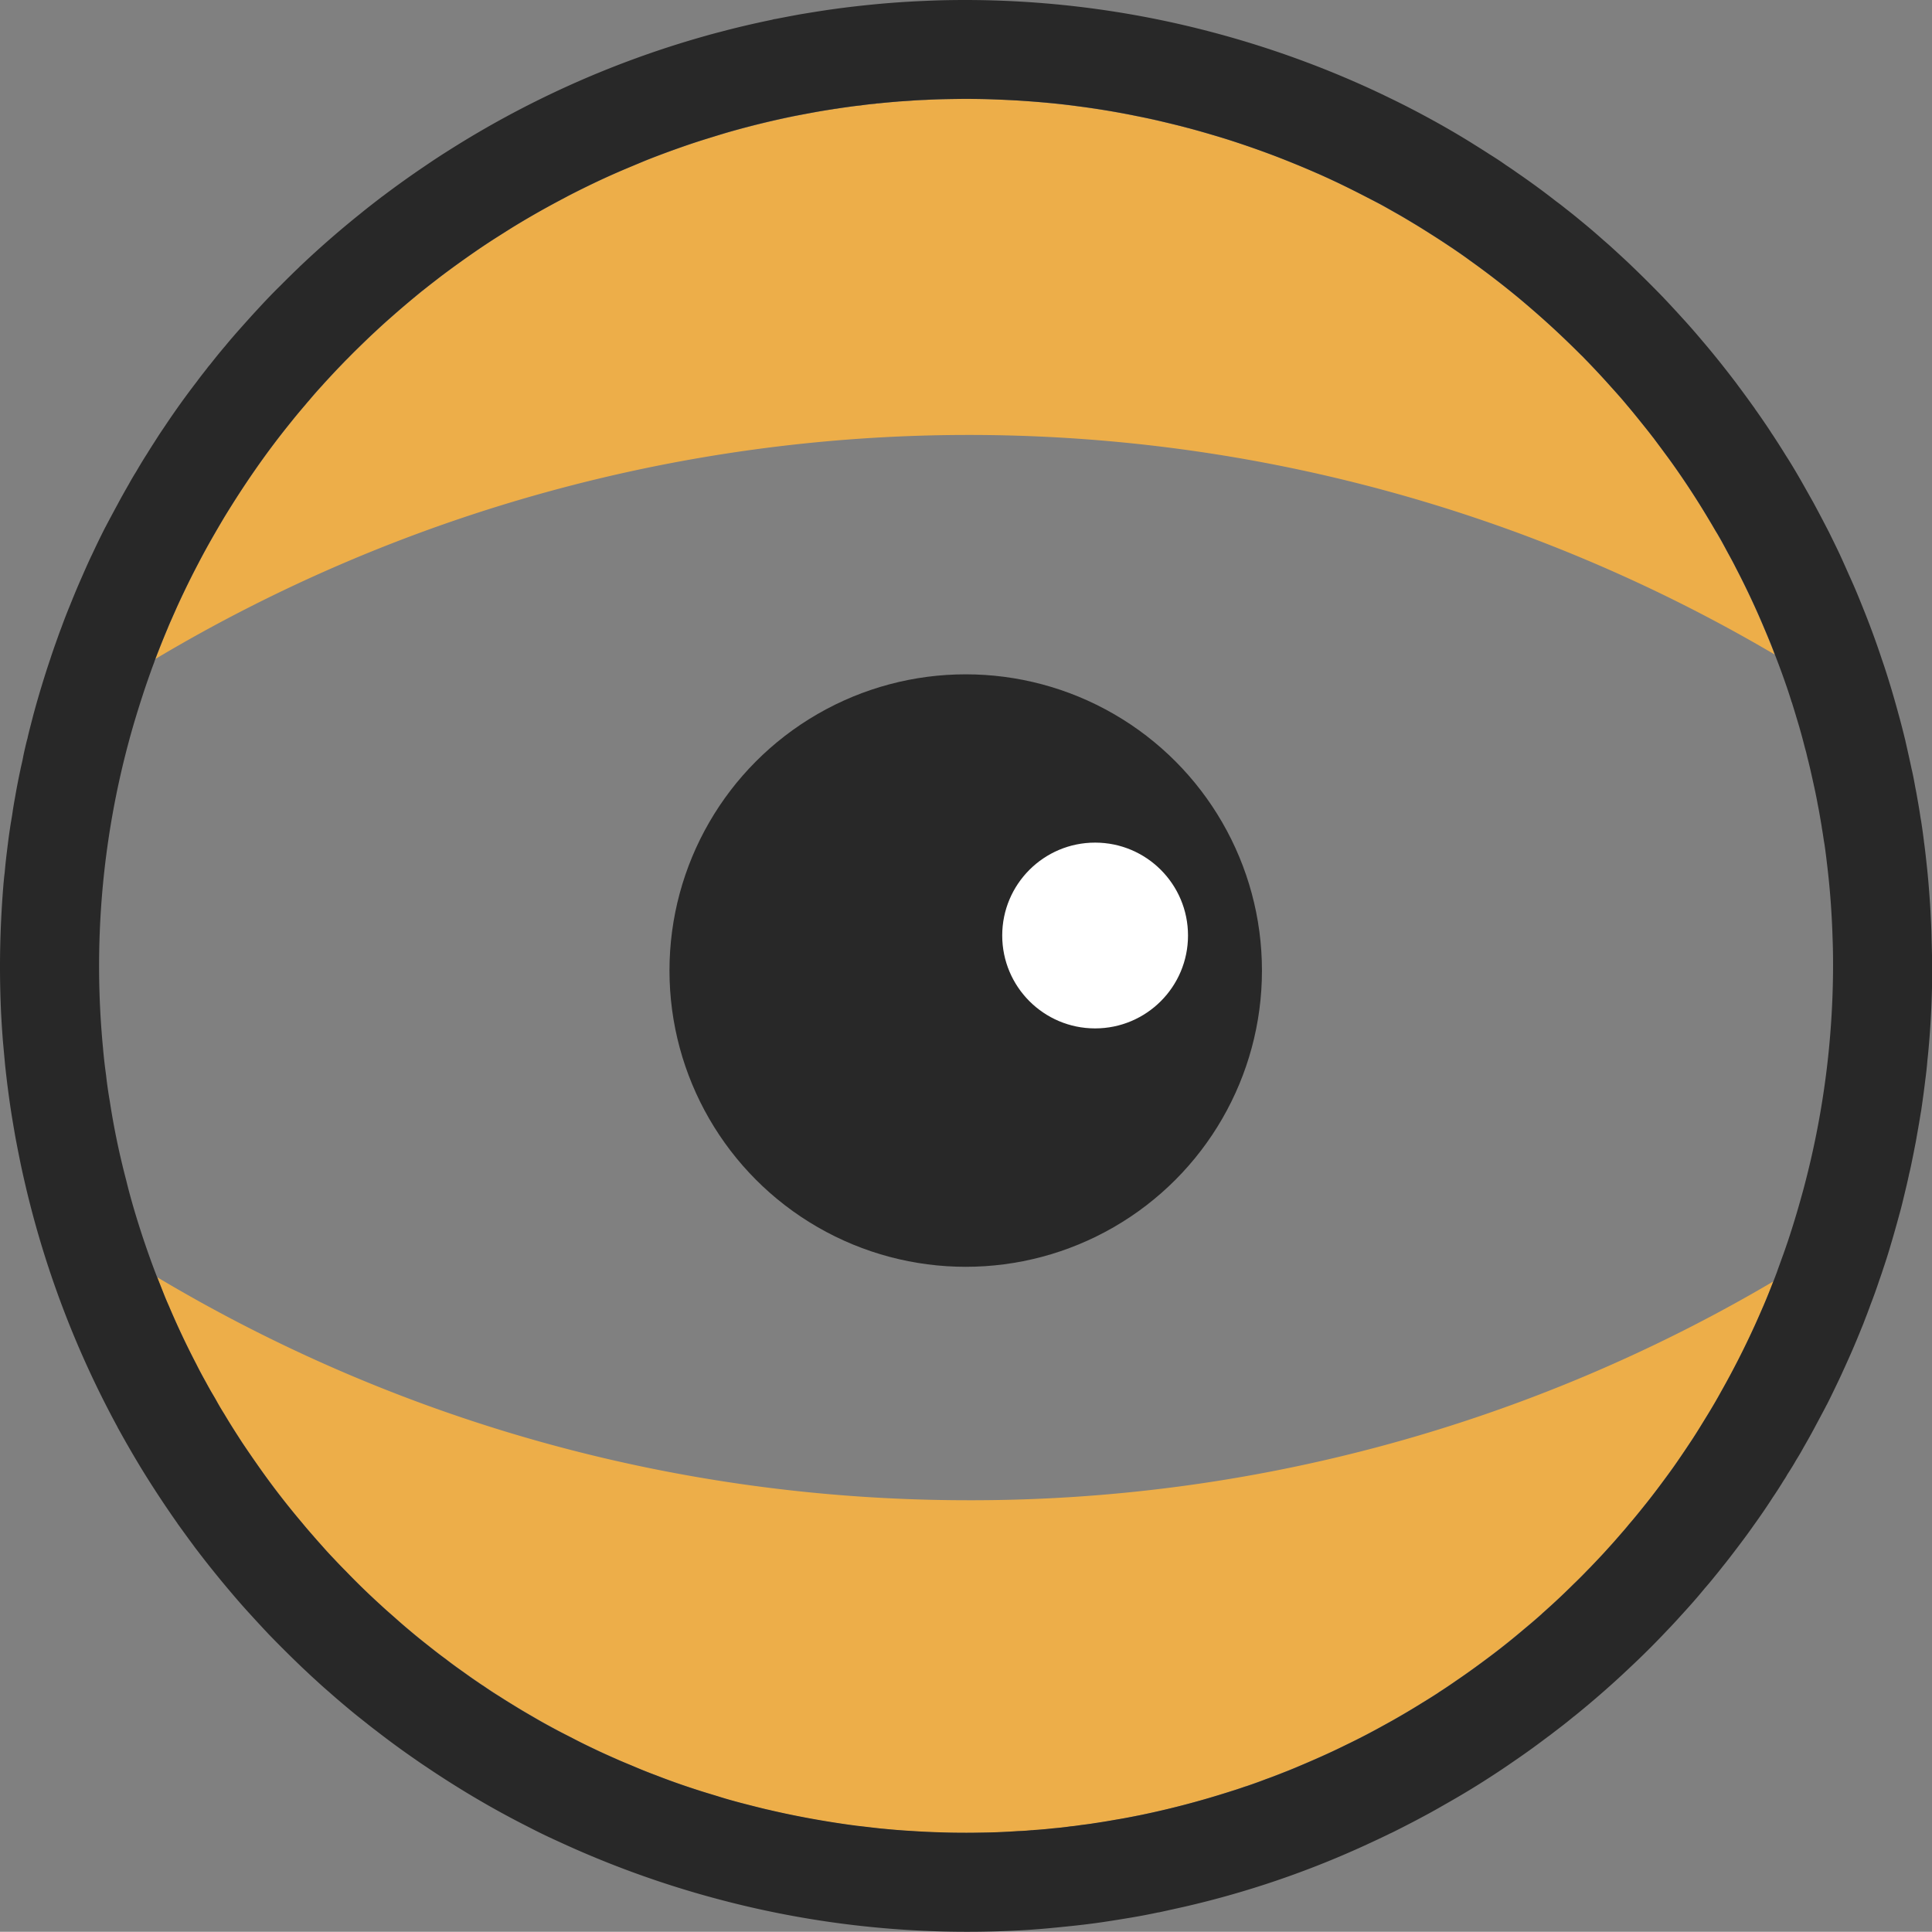 <svg xmlns="http://www.w3.org/2000/svg" viewBox="0 0 988.11 988"><rect x="0" y="0" width="988.11" height="988" fill="#808080" stroke="none"/><defs><style>.cls-1{fill:#282828;}.cls-2{fill:#fff;}.cls-3{fill:#edae49;}</style></defs><title>Logo_1Iris</title><g id="Camada_2" data-name="Camada 2"><g id="Iris"><circle class="cls-1" cx="493.91" cy="496.39" r="151.51"/><circle class="cls-2" cx="560.09" cy="478.46" r="47.51"/><path class="cls-3" d="M907,655.36A440.82,440.82,0,0,1,788.16,825.71c-107.7,95.35-259.56,136.44-408.87,96.51a443.66,443.66,0,0,1-298.91-269c121.43,72.46,263.38,114.07,415.07,114.07A808,808,0,0,0,907,655.36Z"/><path class="cls-3" d="M907.68,334.77A812.56,812.56,0,0,0,79.51,337a434.51,434.51,0,0,1,28.17-60.34,440.65,440.65,0,0,1,67.82-90.94C283.83,74,447.8,22.7,608.77,65.82A441.84,441.84,0,0,1,881.07,278,436.21,436.21,0,0,1,907.68,334.77Z"/><path class="cls-1" d="M987.92,481c-.06-3.67-.19-7.28-.38-10.95-.06-1.27-.13-2.54-.19-3.8-.19-3.49-.44-7-.7-10.39q-.46-6.27-1.14-12.54c-.44-4.18-.88-8.3-1.45-12.41-.38-3.23-.83-6.53-1.33-9.76-.13-.88-.26-1.77-.45-2.66-.5-3.48-1.07-6.9-1.71-10.38-.31-1.84-.63-3.61-1-5.38q-.76-4.38-1.71-8.74c-.06-.13-.06-.32-.13-.45-1-4.81-2.09-9.56-3.16-14.31,0-.13-.07-.25-.07-.38-1.14-4.62-2.28-9.18-3.54-13.68-1.27-4.69-2.6-9.37-4-14s-2.85-9.24-4.44-13.8q-4.56-13.79-10-27.17c-1.78-4.44-3.61-8.93-5.58-13.3S943,288,941,283.67c-1.9-4.05-3.86-8-5.83-12a6.21,6.21,0,0,1-.5-.95c-1.78-3.42-3.55-6.84-5.39-10.26-.82-1.52-1.58-3-2.4-4.43-2-3.55-4-7.1-6-10.64l-1.33-2.28c-2-3.42-4-6.78-6.14-10.07-2.22-3.61-4.5-7.16-6.78-10.64-.38-.51-.7-1-1-1.52-2.66-4.06-5.39-8-8.17-11.91v-.06c-2.6-3.61-5.2-7.22-7.86-10.77-.63-.82-1.2-1.64-1.77-2.4-5.45-7.16-11.08-14.25-16.91-21.09-3.1-3.68-6.27-7.35-9.5-10.9s-6.52-7.15-9.88-10.7c-.25-.25-.5-.51-.76-.82q-8.55-8.83-17.48-17.36c-2-1.9-4-3.73-6-5.57-2.41-2.22-4.75-4.37-7.22-6.46-3.36-3-6.84-6-10.33-8.87-2.91-2.4-5.82-4.81-8.8-7.09-1.71-1.39-3.42-2.72-5.19-4-6.53-5.13-13.24-10-20.08-14.7-1.77-1.26-3.55-2.47-5.38-3.67-2.79-2-5.58-3.8-8.43-5.57-2.34-1.52-4.68-3-7.09-4.5C743,67,730.73,60.17,718.19,53.78c-5.07-2.54-10.14-5-15.27-7.41a500,500,0,0,0-81-29.39A494.28,494.28,0,0,0,479.49.2c-9.44.32-18.87.82-28.25,1.65s-18.68,1.9-27.93,3.23c-4.62.69-9.24,1.45-13.87,2.21-4.24.76-8.48,1.59-12.73,2.41a7.84,7.84,0,0,0-1.77.38c-8.87,1.84-17.67,3.86-26.41,6.2C364,17.42,359.6,18.69,355.1,20A494.6,494.6,0,0,0,229.39,77q-5.89,3.7-11.59,7.6c-7.54,5.07-14.88,10.32-22.1,15.77a4.61,4.61,0,0,0-.7.51c-3.61,2.78-7.16,5.51-10.64,8.36-10.58,8.48-20.84,17.41-30.65,26.72a3.57,3.57,0,0,0-.7.7c-3.36,3.17-6.65,6.46-9.94,9.75-3.87,3.8-7.6,7.73-11.21,11.66-2.66,2.85-5.26,5.76-7.86,8.67-3,3.36-6,6.78-8.8,10.2-2.66,3.1-5.26,6.33-7.79,9.56-.51.57-1,1.14-1.39,1.71-1.77,2.28-3.61,4.56-5.32,6.91q-8.55,11.1-16.34,22.79c-1.2,1.78-2.41,3.55-3.55,5.32C79,226.1,77.08,229,75.3,231.93c-2,3.1-3.86,6.21-5.7,9.37-1.26,2-2.47,4.06-3.61,6.15-2,3.48-4,7-5.89,10.57-2,3.68-4,7.41-6,11.21a3.74,3.74,0,0,1-.25.45c-2.09,4.11-4.18,8.36-6.15,12.6-.19.38-.38.82-.57,1.2-2,4.12-3.8,8.3-5.63,12.48-2,4.5-3.87,9.06-5.7,13.62q-2.39,5.79-4.56,11.78c-.57,1.45-1.08,2.85-1.59,4.3-1.39,3.87-2.78,7.79-4.05,11.72-1.46,4.31-2.85,8.68-4.18,13.05-1.58,5.19-3.1,10.45-4.5,15.7-.88,3.49-1.83,7-2.66,10.52a2.78,2.78,0,0,0-.12.69c-.38,1.27-.7,2.6-1,3.87-.5,2.15-1,4.24-1.39,6.39s-.95,4.12-1.33,6.14c-.95,4.44-1.84,8.94-2.6,13.37-.5,2.78-1,5.51-1.39,8.29s-.89,5.26-1.27,7.92c-.63,4.12-1.14,8.23-1.64,12.35-.45,3.61-.83,7.16-1.14,10.77-.26,1.77-.38,3.54-.57,5.32C.63,466,0,480.26,0,494.38c0,8,.19,16,.57,24,.06,1.14.13,2.28.19,3.42.19,3.42.44,6.84.7,10.33.38,4.18.76,8.36,1.14,12.47q1.32,12.54,3.23,24.89,1,6.18,2.09,12.35c.76,4.06,1.58,8.17,2.4,12.22,1,4.94,2.16,9.88,3.3,14.76A495.2,495.2,0,0,0,60.23,730.1a1.83,1.83,0,0,0,.32.64C65.11,739,69.79,747.08,74.73,755c5.13,8.17,10.45,16.22,16,24.07,0,0-.06.06,0,.06,2.6,3.61,5.2,7.22,7.85,10.77.58.82,1.14,1.58,1.78,2.4q8.16,10.74,16.91,21.09c3.1,3.68,6.27,7.35,9.5,10.9s6.52,7.15,9.88,10.7c.25.25.5.57.76.82q8.55,8.84,17.48,17.36c2,1.83,3.92,3.73,6,5.57,2.41,2.22,4.75,4.37,7.22,6.46,3.36,3,6.84,5.95,10.33,8.87,2.85,2.4,5.82,4.75,8.8,7.09,1.71,1.39,3.42,2.72,5.19,4.05,6.53,5.07,13.18,9.95,20.08,14.7,1.77,1.26,3.55,2.47,5.38,3.67,2.79,1.9,5.58,3.74,8.43,5.57,2.34,1.52,4.68,3,7.09,4.5,11.78,7.35,24,14.25,36.54,20.58,5,2.6,10.07,5.07,15.27,7.41a499.64,499.64,0,0,0,81,29.39A494.28,494.28,0,0,0,508.62,987.8c9.44-.25,18.87-.76,28.25-1.65s18.74-1.83,28-3.23c4.62-.69,9.25-1.45,13.81-2.21s9.12-1.65,13.61-2.6c.13,0,.19-.06.26,0,4.56-1,9.05-2,13.55-3A478.42,478.42,0,0,0,698,943.85c4-1.84,7.92-3.67,11.85-5.57.63-.32,1.26-.64,2-.95,3.74-1.84,7.41-3.74,11.08-5.64,4.06-2.15,8.17-4.31,12.16-6.59s8.05-4.56,12-6.9,7.92-4.75,11.78-7.22,7.79-5,11.59-7.6,7.6-5.19,11.4-7.92c3.3-2.34,6.59-4.81,9.88-7.28.57-.38,1.14-.82,1.78-1.33,3.48-2.66,7-5.32,10.38-8.11.51-.44,1-.82,1.52-1.2,9.69-7.85,19.13-16.09,28.19-24.7,6.58-6.14,13-12.54,19.19-19.13,2.28-2.34,4.49-4.75,6.71-7.22,4.24-4.62,8.42-9.31,12.35-14.12,1.9-2.15,3.73-4.37,5.51-6.59,1.14-1.39,2.28-2.78,3.35-4.18,2.73-3.35,5.32-6.77,7.92-10.19,2.79-3.68,5.57-7.41,8.23-11.21,3.36-4.69,6.65-9.44,9.76-14.31,2-2.92,3.86-5.83,5.63-8.74a31.16,31.16,0,0,0,1.9-3.11c1.59-2.4,3.11-4.87,4.5-7.34,1.27-2,2.47-4.06,3.61-6.15,2-3.48,4-7,5.89-10.57s4-7.41,5.95-11.21a4.05,4.05,0,0,1,.26-.45c2.09-4.11,4.11-8.36,6.14-12.6.19-.38.38-.82.57-1.2,1.9-4.12,3.8-8.3,5.64-12.48s3.67-8.61,5.44-13c.32-.76.64-1.52.95-2.35,1.21-3.16,2.47-6.33,3.61-9.56,1.52-3.93,3-8,4.31-12,.76-2.16,1.52-4.31,2.22-6.53,1.14-3.35,2.21-6.71,3.23-10.13,1.64-5.51,3.23-11.08,4.75-16.66.12-.57.31-1.07.44-1.64.82-2.92,1.52-5.89,2.22-8.81.88-3.67,1.77-7.28,2.53-11,.51-2,.95-4.06,1.33-6,.63-3,1.2-5.89,1.77-8.86.32-1.52.57-3,.83-4.56.69-3.87,1.39-7.79,2-11.72.19-.89.32-1.77.44-2.72q1.05-7.12,1.9-14.25c.45-3.36.83-6.72,1.08-10.07.25-2.09.44-4.18.63-6.27,1.27-14.13,1.84-28.25,1.84-42.31C988.11,489.38,988.05,485.2,987.92,481ZM922.24,608.69c-2,7.35-4.11,14.57-6.39,21.66-1,3.17-2.09,6.34-3.17,9.44-.13.38-.32.82-.44,1.27-1,2.66-1.9,5.32-2.92,8-.19.63-.44,1.33-.69,2-.19.44-.32.89-.51,1.33l-1.14,3-.06.06c-1.59,4.12-3.23,8.24-4.94,12.23-1.46,3.35-2.92,6.71-4.44,10.07q-7.87,17.28-17.1,33.63c-2.28,4.18-4.68,8.29-7.22,12.41s-4.87,8-7.47,12c-2.72,4.12-5.44,8.17-8.23,12.22-2.66,3.87-5.45,7.6-8.23,11.34s-5.7,7.54-8.68,11.21c-2.47,3.1-4.94,6.14-7.54,9.12-1.2,1.52-2.47,3-3.8,4.49-2.28,2.66-4.62,5.33-7,7.92-2.91,3.29-6,6.46-9,9.63a6.24,6.24,0,0,0-.63.63l-.83.82q-3.42,3.61-7,7c-5.25,5.26-10.64,10.26-16.15,15.14a2.29,2.29,0,0,1-.44.44c-2.47,2.22-5,4.37-7.6,6.53a1.48,1.48,0,0,0-.32.25c-5.63,4.81-11.33,9.44-17.22,13.87s-11.85,8.8-17.93,12.92q-4.27,3-8.74,5.89a4,4,0,0,0-.82.57c-2.53,1.65-5.07,3.23-7.66,4.81-.64.38-1.27.76-1.84,1.14-6.08,3.74-12.22,7.35-18.43,10.71-6.46,3.61-13,7-19.57,10.13-3.29,1.65-6.65,3.23-10,4.75s-6.71,3-10.07,4.43-6.77,2.92-10.19,4.25-6.84,2.72-10.32,3.92c-3.23,1.27-6.46,2.41-9.76,3.55-.44.13-.88.25-1.26.38C633.26,915,630,916,626.8,917a446.48,446.48,0,0,1-43.57,11.33c-3.55.7-7,1.4-10.58,2s-6.78,1.2-10.2,1.71c-.76.13-1.45.25-2.15.32-2.53.44-5.13.76-7.66,1.07-1.65.26-3.36.51-5.07.64-2.91.44-5.89.76-8.8,1-3.36.38-6.78.7-10.14.89a1.63,1.63,0,0,1-.76.06c-2.09.19-4.24.38-6.33.44s-4.5.32-6.71.38c-3.42.19-6.78.32-10.2.38s-6.84.13-10.32.13c-4.75,0-9.44-.06-14.19-.25h-.06c-4.75-.13-9.5-.38-14.31-.7-4.56-.25-9.12-.63-13.75-1.08-.5-.06-.95-.06-1.33-.12-4.24-.45-8.55-1-12.85-1.46-.64-.13-1.27-.19-1.84-.25-9.25-1.27-18.49-2.79-27.8-4.63-4.5-.88-8.93-1.83-13.37-2.85-.76-.19-1.52-.38-2.21-.5-4.06-.95-8.05-2-12-3-.38-.13-.82-.19-1.2-.32h-.06c-3.74-1-7.48-2-11.15-3.17s-7.41-2.21-11.08-3.42c-7.35-2.34-14.57-4.87-21.66-7.66-3.61-1.33-7.1-2.72-10.64-4.24s-7-2.85-10.45-4.44l-.89-.38c-3.1-1.39-6.27-2.78-9.37-4.3-3.36-1.59-6.78-3.23-10.14-5s-6.65-3.35-9.94-5.13-6.58-3.54-9.81-5.44-6.4-3.68-9.57-5.64-6.33-3.86-9.43-5.89c-2.6-1.58-5.2-3.29-7.73-5.07-1-.63-2-1.26-3-2-2.59-1.71-5.13-3.55-7.66-5.38-3-2.09-6-4.25-8.87-6.53-2.91-2.09-5.82-4.37-8.74-6.71-3.16-2.47-6.33-5-9.37-7.6-2.53-2.09-5-4.24-7.47-6.46s-5.13-4.43-7.6-6.78c-6.15-5.57-12.16-11.4-17.86-17.35-2-2-4.06-4.12-6-6.21-1.83-1.9-3.61-3.8-5.32-5.76s-3.48-3.86-5.19-5.89c-2-2.28-4-4.56-5.89-6.9q-12.34-14.54-23.18-30.15c-2.53-3.61-5-7.22-7.47-10.89-3.11-4.81-6.21-9.63-9.12-14.57-1.4-2.21-2.73-4.43-3.93-6.65s-2.6-4.37-3.8-6.58c-.51-.89-1-1.78-1.46-2.66-1.77-3.17-3.48-6.27-5.06-9.5-5.13-9.82-9.88-19.89-14.19-30.09-.95-2.09-1.83-4.18-2.66-6.33-1.07-2.72-2.15-5.45-3.23-8.17l-.06-.06c-2.66-6.84-5.13-13.81-7.47-20.84-3.11-9.5-6-19.06-8.36-28.82a389.67,389.67,0,0,1-8.36-40.27c-.76-4.37-1.4-8.81-1.9-13.24,0-.25-.07-.44-.07-.63q-.95-6.75-1.52-13.49A441,441,0,0,1,65.87,379.31c2.15-8.05,4.56-15.9,7.09-23.69,1-3.1,2.09-6.27,3.17-9.37.88-2.41,1.71-4.88,2.66-7.29.19-.63.44-1.33.69-2a12.08,12.08,0,0,1,.51-1.33c.38-1.08.82-2.09,1.2-3.1q2.19-5.61,4.56-11.21c.57-1.46,1.21-2.92,1.84-4.31,1-2.28,2-4.5,3-6.78,2.34-5.13,4.74-10.13,7.21-15.07,1.4-2.79,2.86-5.57,4.31-8.36,1.9-3.61,3.86-7.22,5.89-10.77,2.28-4,4.56-7.91,6.9-11.84,2.54-4.12,5.07-8.17,7.67-12.16s5.06-7.66,7.66-11.4q9-13,18.94-25.21c2.21-2.78,4.56-5.57,6.9-8.29.63-.76,1.27-1.58,2-2.34q3.31-4,6.84-7.79c.76-.89,1.58-1.78,2.4-2.66,2.35-2.54,4.69-5.07,7.1-7.54,1.14-1.2,2.28-2.41,3.48-3.55,1.77-1.83,3.55-3.61,5.38-5.38l.19-.19c2.6-2.53,5.2-5.07,7.86-7.54s5.44-5.06,8.23-7.47c5.13-4.56,10.39-9,15.71-13.36a12.64,12.64,0,0,1,1.14-.89c2.91-2.34,5.82-4.56,8.74-6.84Q233.88,135,243,128.7c3-2.09,6.08-4.12,9.18-6.14l9.31-5.89c6.27-3.87,12.6-7.54,19.06-11.09,3.23-1.77,6.46-3.48,9.69-5.19a.06.06,0,0,1,.07-.06c6.52-3.36,13.1-6.59,19.75-9.63,3.36-1.52,6.72-3,10.14-4.43S327,83.42,330.4,82c6.84-2.72,13.75-5.25,20.71-7.66,3.49-1.2,7-2.34,10.52-3.42,3.23-1,6.46-2,9.75-3q17.3-5,35-8.61l9.12-1.71c3.36-.63,6.78-1.2,10.2-1.71.7-.13,1.39-.25,2.15-.32,2.6-.44,5.2-.76,7.79-1.14,1.46-.19,3-.38,4.44-.5,2.53-.38,5.06-.7,7.66-.89a6.09,6.09,0,0,1,1.52-.19c3.23-.32,6.46-.63,9.69-.89a14.18,14.18,0,0,1,1.58-.12l5.7-.38c2.35-.19,4.69-.32,7.1-.38,3.35-.19,6.77-.32,10.19-.38s6.84-.13,10.26-.13c4.75,0,9.5.06,14.25.25s9.56.38,14.38.7,9.56.7,14.31,1.14,9.63,1,14.38,1.65q14,1.8,27.93,4.56l1.83.38c4.5.88,9,1.83,13.49,2.91s8.81,2.09,13.18,3.29a9.7,9.7,0,0,1,1.26.32c3.74,1,7.48,2.09,11.15,3.17s7.41,2.21,11.08,3.42q11,3.6,21.66,7.66c3.61,1.39,7.1,2.79,10.64,4.24s7,2.92,10.45,4.44a4.86,4.86,0,0,1,.89.38c3.17,1.39,6.27,2.85,9.37,4.3,3.42,1.65,6.78,3.3,10.13,5s6.65,3.42,10,5.13,6.52,3.61,9.81,5.44,6.4,3.74,9.57,5.64,6.33,3.93,9.43,5.89,6.21,4,9.31,6.08c.07,0,.19.13.32.19,2.91,2,5.89,4,8.74,6.14q13.49,9.6,26.16,20.14c5.57,4.69,11.08,9.5,16.46,14.44,4.94,4.56,9.76,9.19,14.51,13.94.69.63,1.33,1.26,2,2,4.69,4.81,9.25,9.69,13.68,14.69,2.72,3,5.38,5.95,7.92,9.06,2.21,2.59,4.43,5.32,6.58,8s4.56,5.63,6.78,8.55a1.58,1.58,0,0,1,.32.38c2,2.72,4.11,5.51,6.14,8.29,1.71,2.28,3.36,4.56,5,6.91q8.74,12.43,16.53,25.46c1.33,2.21,2.66,4.43,3.93,6.65,1.9,3,3.61,6.14,5.25,9.24s3.49,6.27,5.07,9.5c5.13,9.82,9.88,19.89,14.19,30.09.88,2.09,1.77,4.18,2.66,6.33,1.14,2.72,2.21,5.45,3.23,8.17v.06c1.58,4.06,3.1,8.11,4.56,12.23s2.78,8,4,12a1.77,1.77,0,0,1,.25.63c1.27,4.06,2.47,8.11,3.68,12.16.95,3.3,1.83,6.53,2.66,9.82.25,1,.5,1.84.76,2.79s.5,2.09.76,3.16c.88,3.36,1.64,6.72,2.4,10.13,1,4.5,2,8.93,2.79,13.43.7,3.42,1.27,6.78,1.84,10.2.12.69.25,1.33.31,2,.38,2.16.7,4.25,1,6.4.26,1.33.45,2.66.64,4,.31,2.34.63,4.69.88,7,1.08,8.74,1.9,17.54,2.41,26.35q.38,6.36.57,12.73c.19,4.62.25,9.24.25,13.93A444.37,444.37,0,0,1,922.24,608.69Z"/></g></g></svg>
